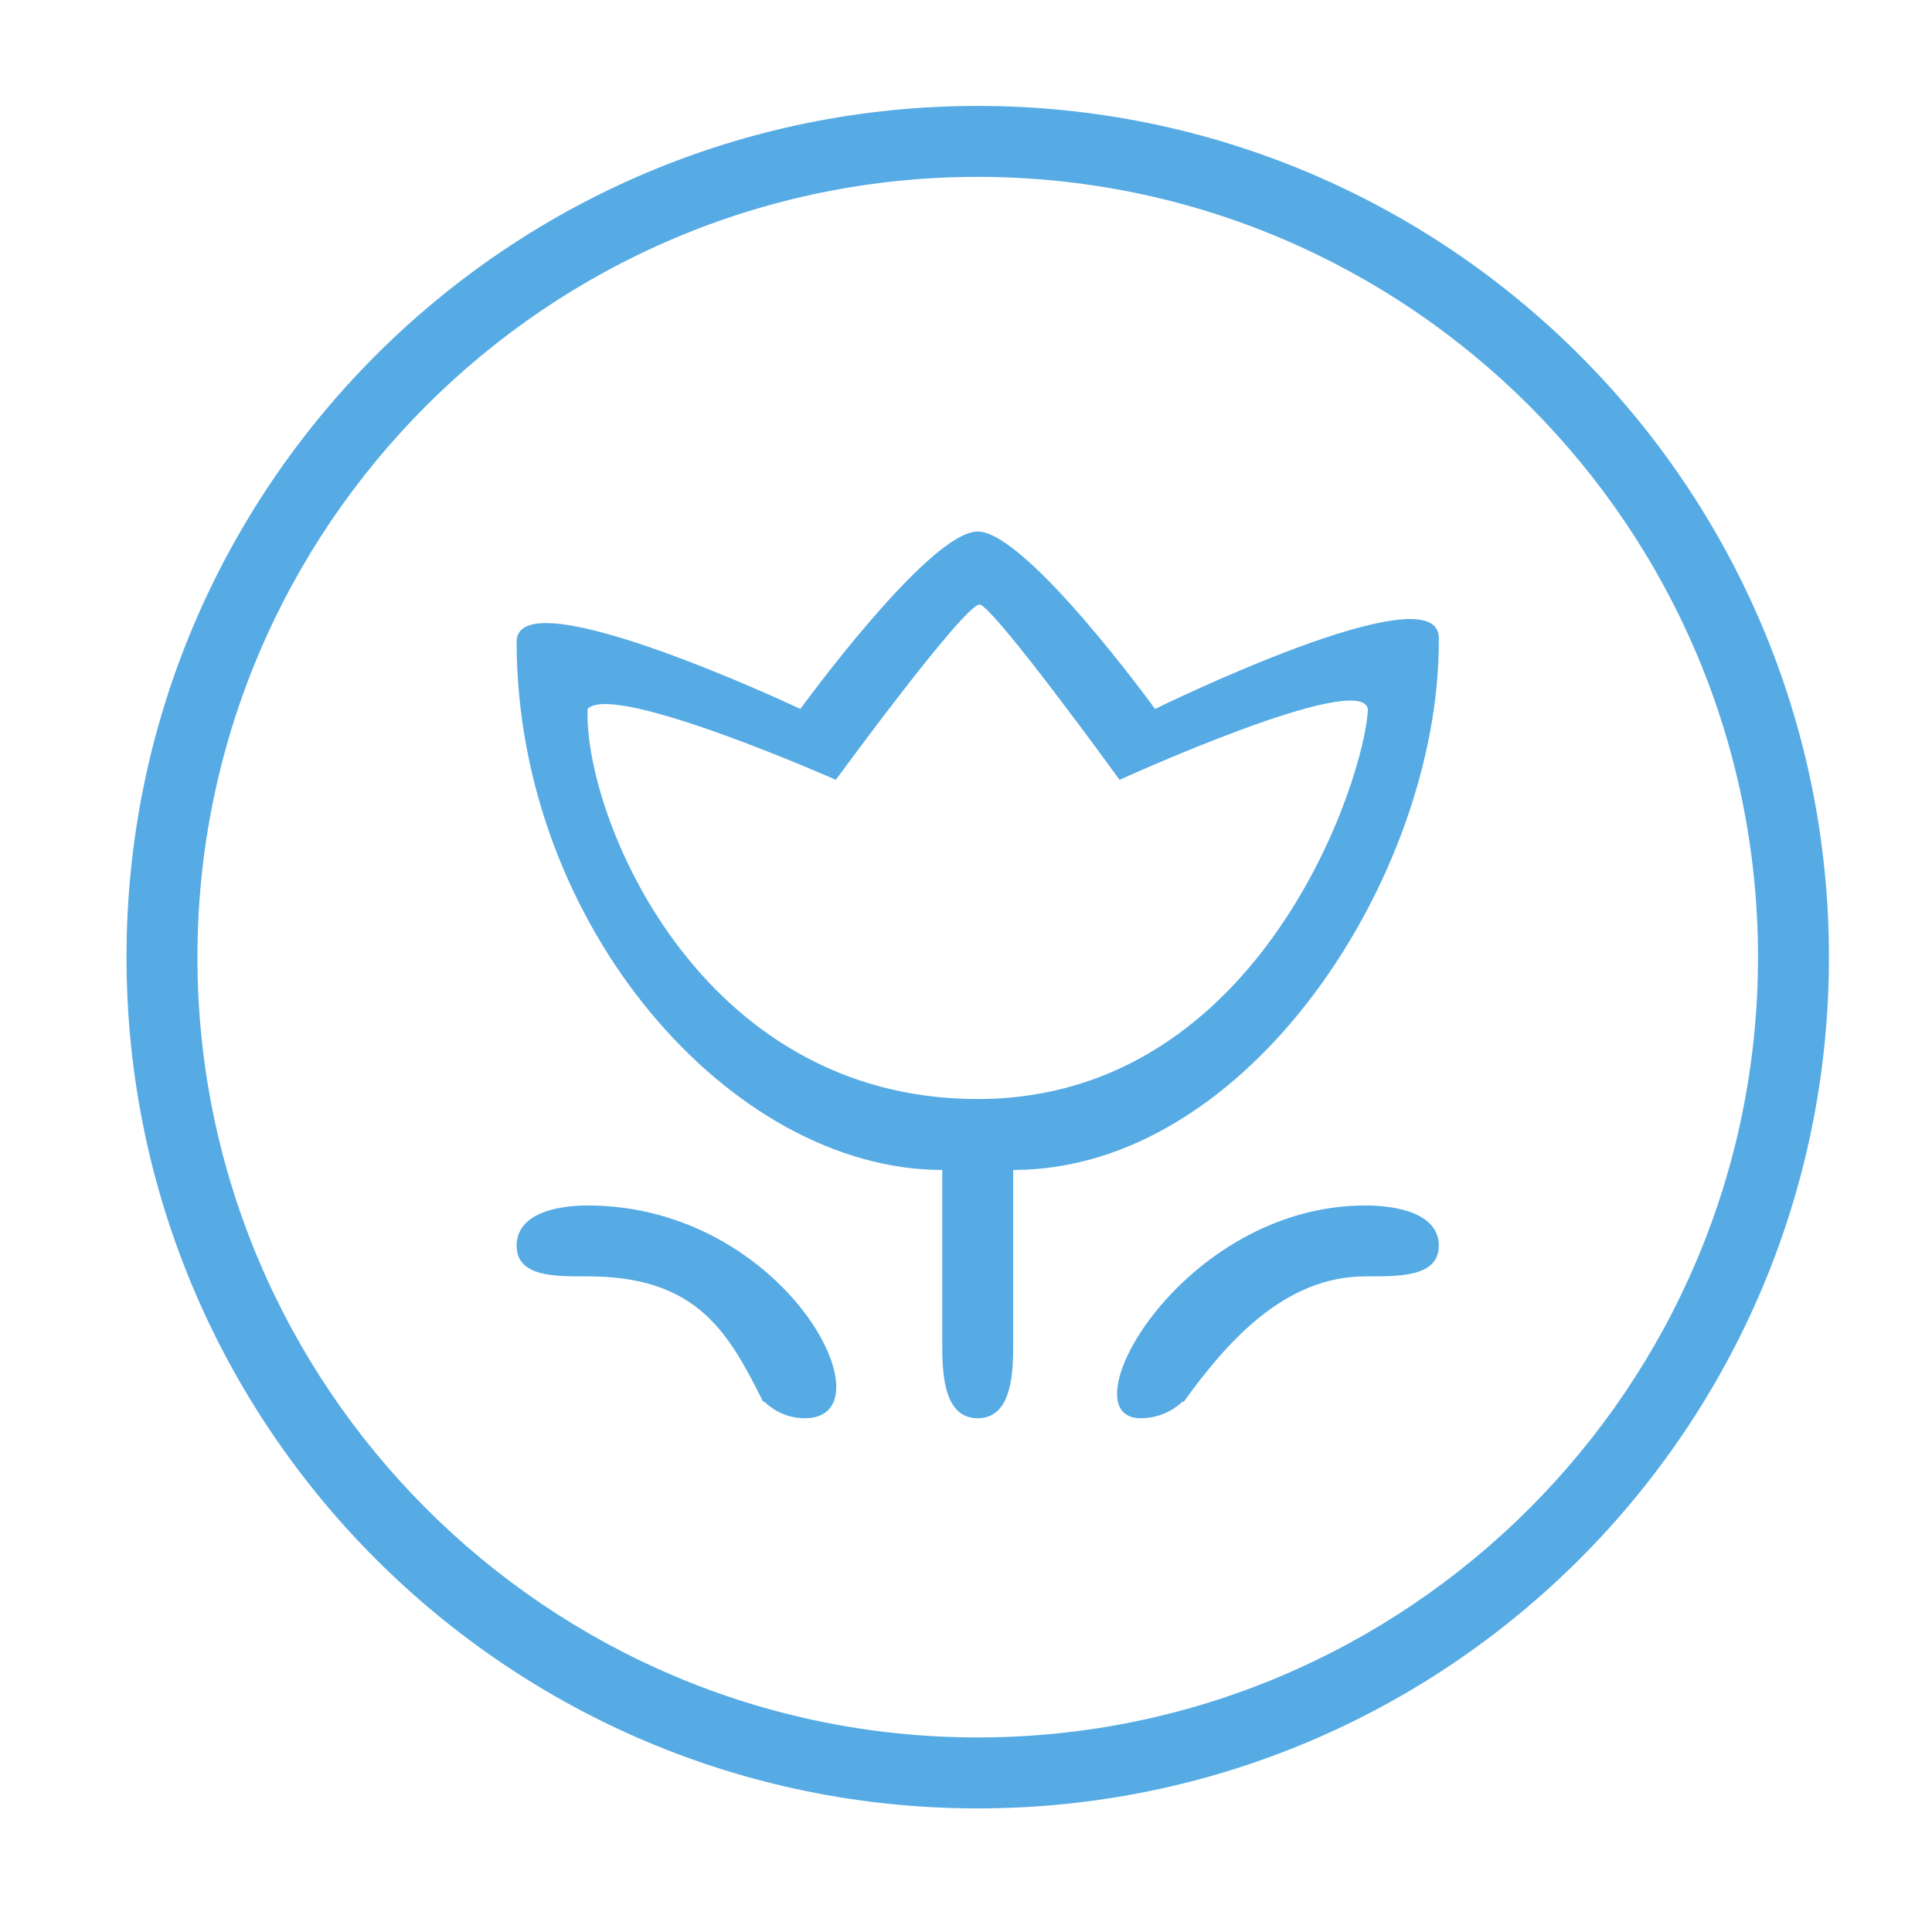<?xml version="1.0" encoding="utf-8"?>
<!DOCTYPE svg PUBLIC "-//W3C//DTD SVG 1.1//EN" "http://www.w3.org/Graphics/SVG/1.1/DTD/svg11.dtd">
<svg style="width:308px;height:308px;" version="1.1" id="图形" xmlns="http://www.w3.org/2000/svg" xmlns:xlink="http://www.w3.org/1999/xlink" x="0px" y="0px" width="1024px" height="1024px" viewBox="0 0 1024 1024" enable-background="new 0 0 1024 1024" xml:space="preserve">
  <path class="svgpath" data-index="path_0" fill="#56abe4" d="M518.208 920.879c228.049 0 413.573-185.524 413.573-413.565 0-228.022-185.524-413.564-413.573-413.564-228.03 0-413.564 185.542-413.564 413.564C104.645 735.356 290.177 920.879 518.208 920.879M518.208 958.495c-249.17 0-451.16-202.01-451.16-451.18S269.038 56.146 518.208 56.146c249.197 0 451.171 202 451.171 451.17S767.405 958.495 518.208 958.495L518.208 958.495 518.208 958.495z" />
<path class="svgpath" data-index="path_1" fill="#56abe4" d="M537.015 620.105l0 93.973c0 16.871-1.945 37.616-18.807 37.616-16.89 0-18.789-20.743-18.789-37.616l0-93.973c-111.698 0-225.589-129.33-225.589-279.992 0-35.339 150.396 35.633 150.396 35.633s68.226-94.029 93.982-94.029c25.782 0 94 94.029 94 94.029s150.388-73.908 150.388-37.615l0 1.983C762.597 463.312 662.473 620.105 537.015 620.105L537.015 620.105zM593.411 413.324c0 0-66.603-91.807-74.129-92.872-7.545-1.101-76.267 92.872-76.267 92.872s-117.913-52.191-131.57-37.578c-2.157 55.147 57.836 206.763 206.763 206.763 150.835 0 205.727-171.607 206.792-206.763C721.145 355.075 593.411 413.324 593.411 413.324L593.411 413.324zM311.445 638.922c105.228 0 162.154 112.771 115.139 112.771-8.426 0-16.072-3.413-21.616-8.922l-0.385 0.385c-18.615-37.174-35.008-66.657-93.138-66.657-16.899 0-37.615 0.551-37.615-16.283C273.83 643.42 294.546 638.922 311.445 638.922L311.445 638.922zM723.678 676.5c-43.032 0-73.615 35.027-96.416 66.657l-0.404-0.385c-5.728 5.509-13.621 8.922-22.359 8.922-40.168 0 21.589-112.771 119.178-112.771 17.476 0 38.918 4.498 38.918 21.295C762.597 677.05 741.154 676.5 723.678 676.5L723.678 676.5z" />

</svg>
